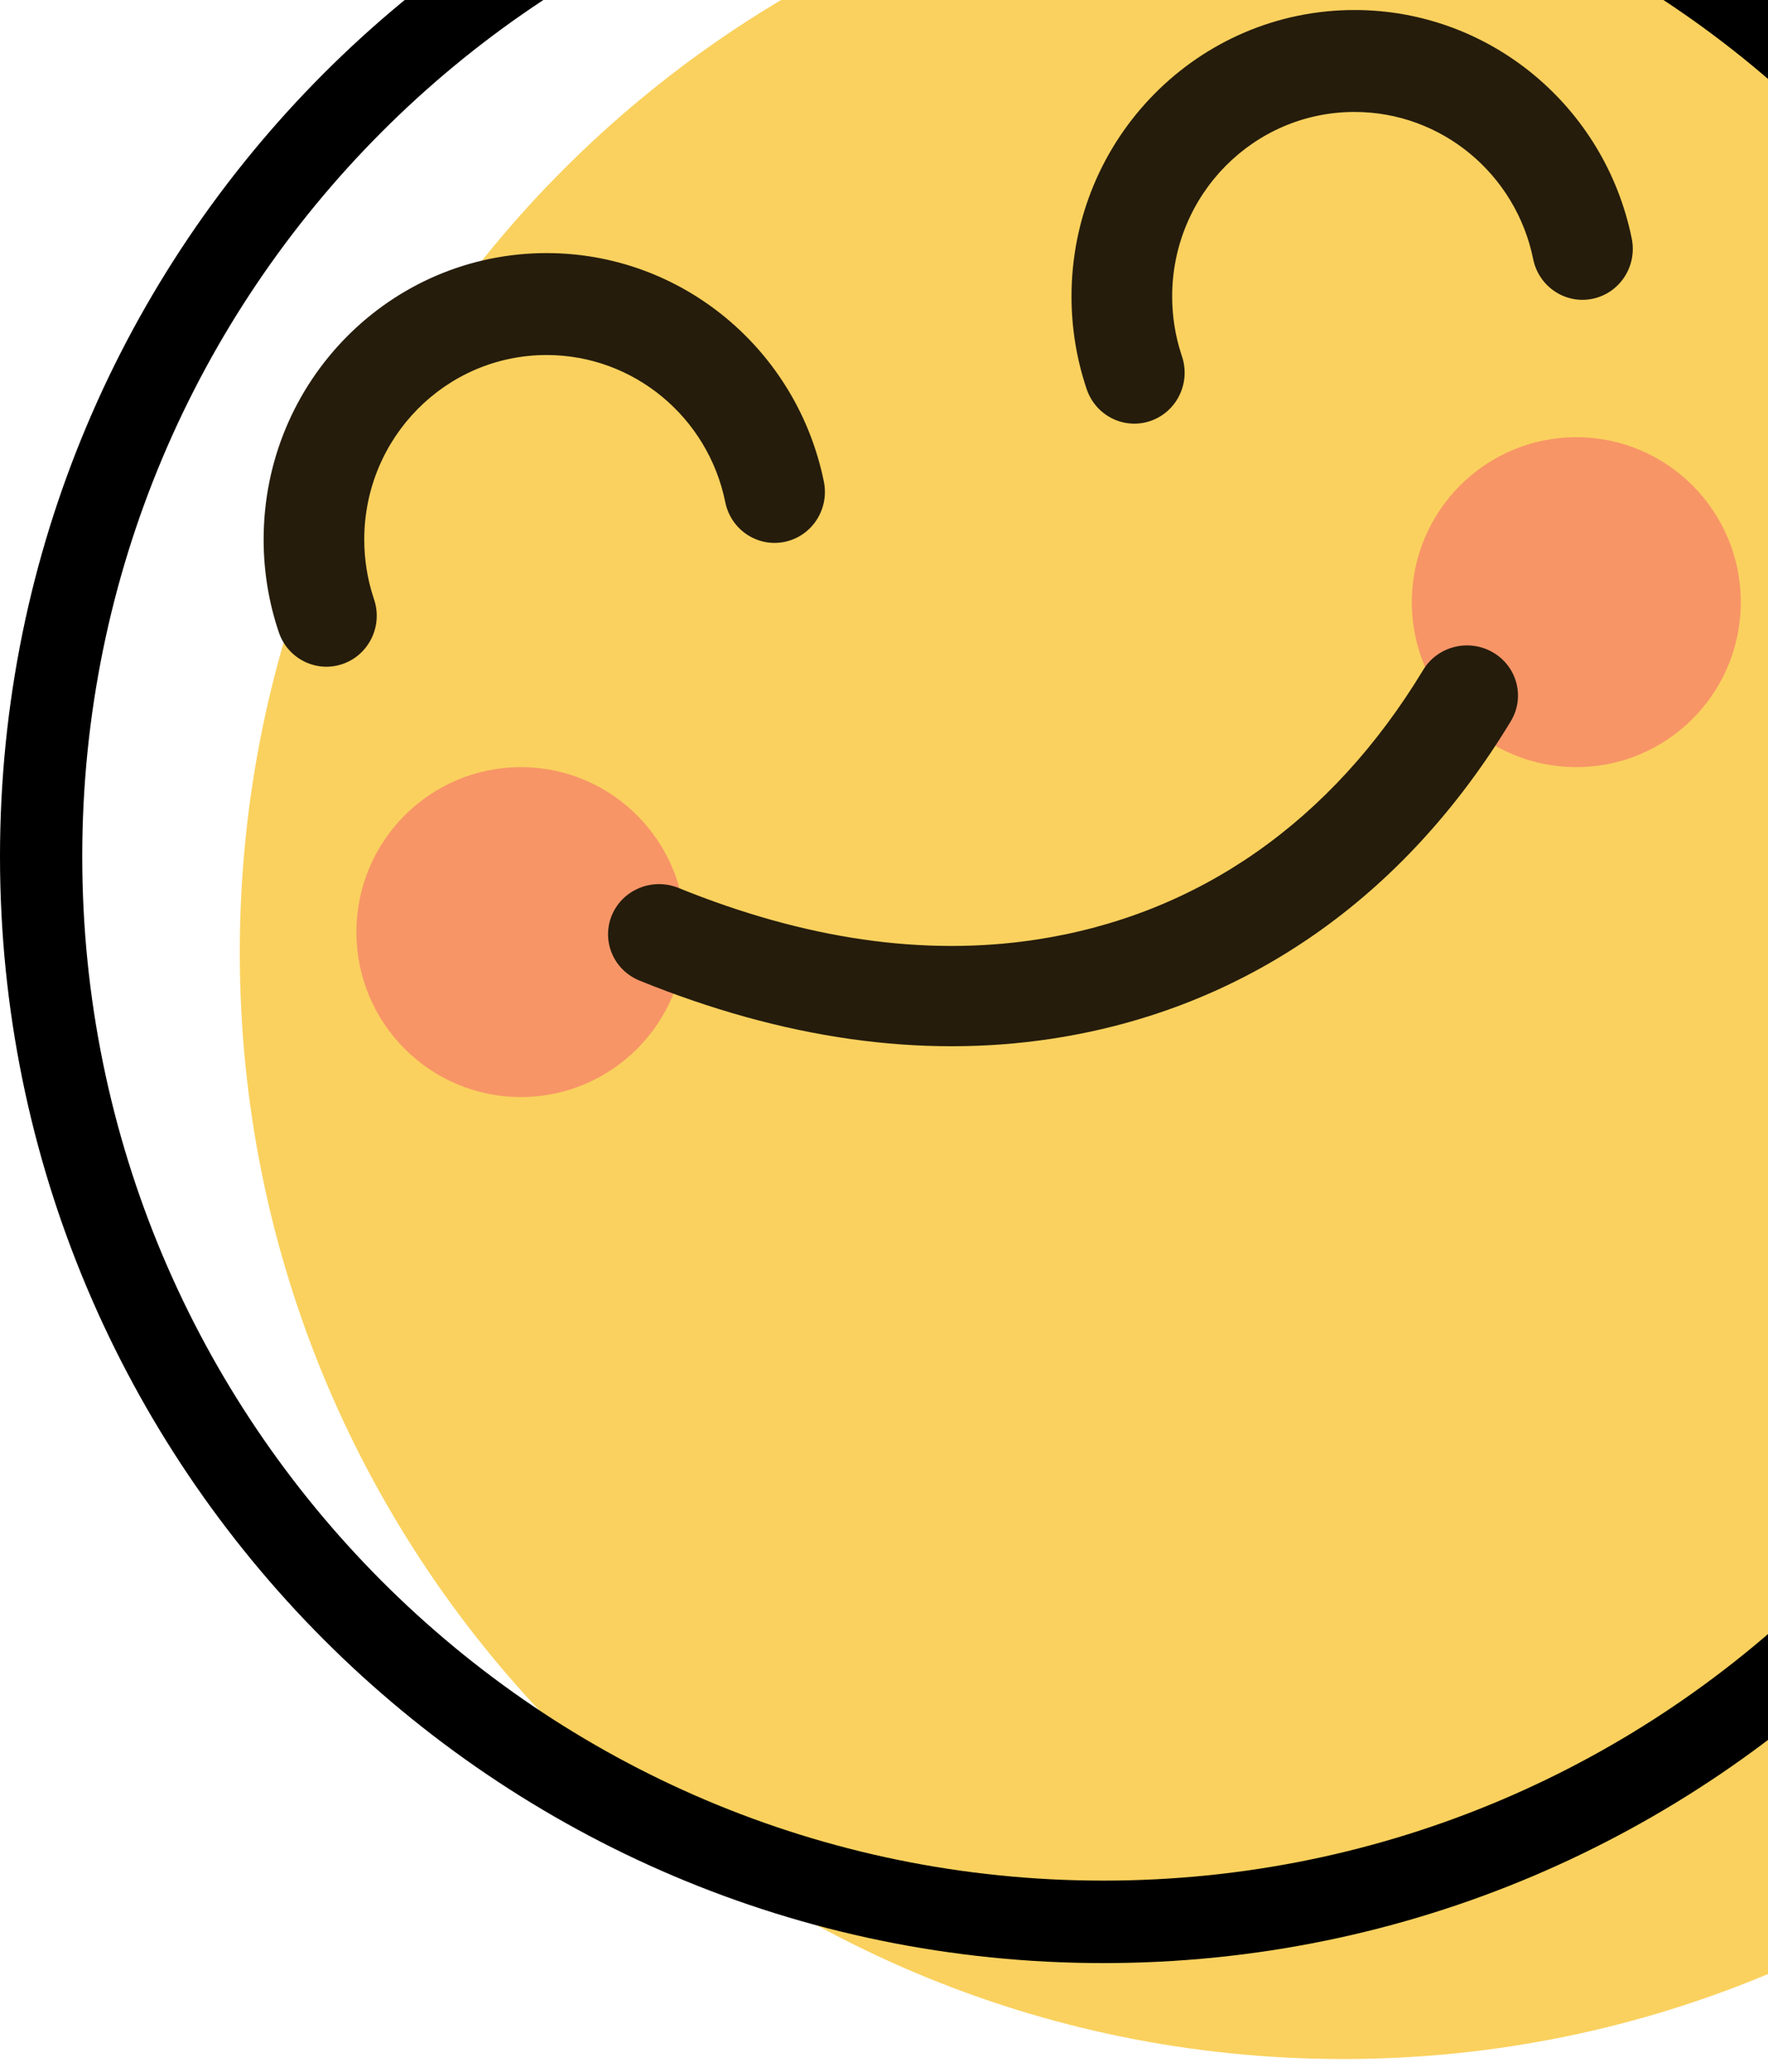 <svg width="99" height="116" viewBox="0 0 99 116" fill="none" xmlns="http://www.w3.org/2000/svg">
<path d="M75.213 115.262C109.337 115.262 137 87.528 137 53.316C137 19.105 109.337 -8.629 75.213 -8.629C41.09 -8.629 13.427 19.105 13.427 53.316C13.427 87.528 41.09 115.262 75.213 115.262Z" fill="url(#paint0_radial_2491_117)"/>
<path opacity="0.711" d="M35.032 76.184C46.735 76.184 56.223 66.672 56.223 54.938C56.223 43.205 46.735 33.693 35.032 33.693C23.329 33.693 13.841 43.205 13.841 54.938C13.841 66.672 23.329 76.184 35.032 76.184Z" fill="url(#paint1_radial_2491_117)"/>
<path opacity="0.711" d="M100.509 55.893C112.212 55.893 121.699 46.381 121.699 34.647C121.699 22.914 112.212 13.402 100.509 13.402C88.805 13.402 79.318 22.914 79.318 34.647C79.318 46.381 88.805 55.893 100.509 55.893Z" fill="url(#paint2_radial_2491_117)"/>
<ellipse cx="29.167" cy="52.178" rx="9.21" ry="9.234" fill="#F79567"/>
<ellipse cx="88.266" cy="33.709" rx="9.21" ry="9.234" fill="#F79567"/>
<path d="M30.609 14.168C38.167 14.168 44.63 19.56 46.133 26.963C46.446 28.506 45.464 30.015 43.94 30.332C42.43 30.646 40.955 29.675 40.622 28.158L40.612 28.111C39.646 23.35 35.48 19.874 30.609 19.874C24.969 19.874 20.397 24.498 20.397 30.201C20.397 31.318 20.571 32.407 20.909 33.441L20.943 33.545C21.447 35.035 20.663 36.658 19.19 37.168C17.718 37.678 16.116 36.884 15.612 35.393C15.051 33.735 14.762 31.986 14.762 30.201C14.762 21.346 21.857 14.168 30.609 14.168ZM75.848 0.561C83.406 0.561 89.869 5.954 91.371 13.356C91.684 14.9 90.703 16.408 89.178 16.725C87.669 17.039 86.194 16.068 85.861 14.551L85.851 14.505C84.885 9.744 80.719 6.267 75.848 6.267C70.207 6.267 65.636 10.892 65.636 16.595C65.636 17.711 65.81 18.8 66.148 19.835L66.182 19.938C66.686 21.429 65.901 23.051 64.429 23.562C62.957 24.072 61.355 23.277 60.85 21.786C60.29 20.128 60 18.379 60 16.595C60 7.739 67.096 0.561 75.848 0.561ZM79.693 37.501C80.499 36.169 82.251 35.732 83.605 36.524C84.96 37.317 85.405 39.039 84.599 40.372C78.625 50.246 69.707 56.51 58.87 58.151C51.557 59.258 43.858 58.158 35.814 54.894C34.357 54.303 33.663 52.662 34.264 51.229C34.865 49.796 36.534 49.114 37.992 49.705C45.114 52.595 51.77 53.546 58.002 52.602C67.095 51.225 74.564 45.979 79.693 37.501Z" fill="#251C0C"/>
<path fill-rule="evenodd" clip-rule="evenodd" d="M61.786 105.275C93.367 105.275 118.968 79.608 118.968 47.946C118.968 16.284 93.367 -9.383 61.786 -9.383C30.206 -9.383 4.605 16.284 4.605 47.946C4.605 79.608 30.206 105.275 61.786 105.275ZM123.573 47.946C123.573 82.158 95.91 109.892 61.786 109.892C27.663 109.892 0 82.158 0 47.946C0 13.734 27.663 -14 61.786 -14C95.91 -14 123.573 13.734 123.573 47.946Z" fill="black"/>
<defs>
<radialGradient id="paint0_radial_2491_117" cx="0" cy="0" r="1" gradientUnits="userSpaceOnUse" gradientTransform="translate(6192.08 2270.98) scale(7374.35 7393.36)">
<stop stop-color="#FDE990"/>
<stop offset="1" stop-color="#FACE57"/>
</radialGradient>
<radialGradient id="paint1_radial_2491_117" cx="0" cy="0" r="1" gradientUnits="userSpaceOnUse" gradientTransform="translate(2132.92 2158.23) scale(2119.08 2124.54)">
<stop stop-color="#F6756A"/>
<stop offset="1" stop-color="#F66F6A" stop-opacity="0"/>
</radialGradient>
<radialGradient id="paint2_radial_2491_117" cx="0" cy="0" r="1" gradientUnits="userSpaceOnUse" gradientTransform="translate(2198.39 2137.94) scale(2119.08 2124.54)">
<stop stop-color="#F6756A"/>
<stop offset="1" stop-color="#F66F6A" stop-opacity="0"/>
</radialGradient>
</defs>
</svg>
